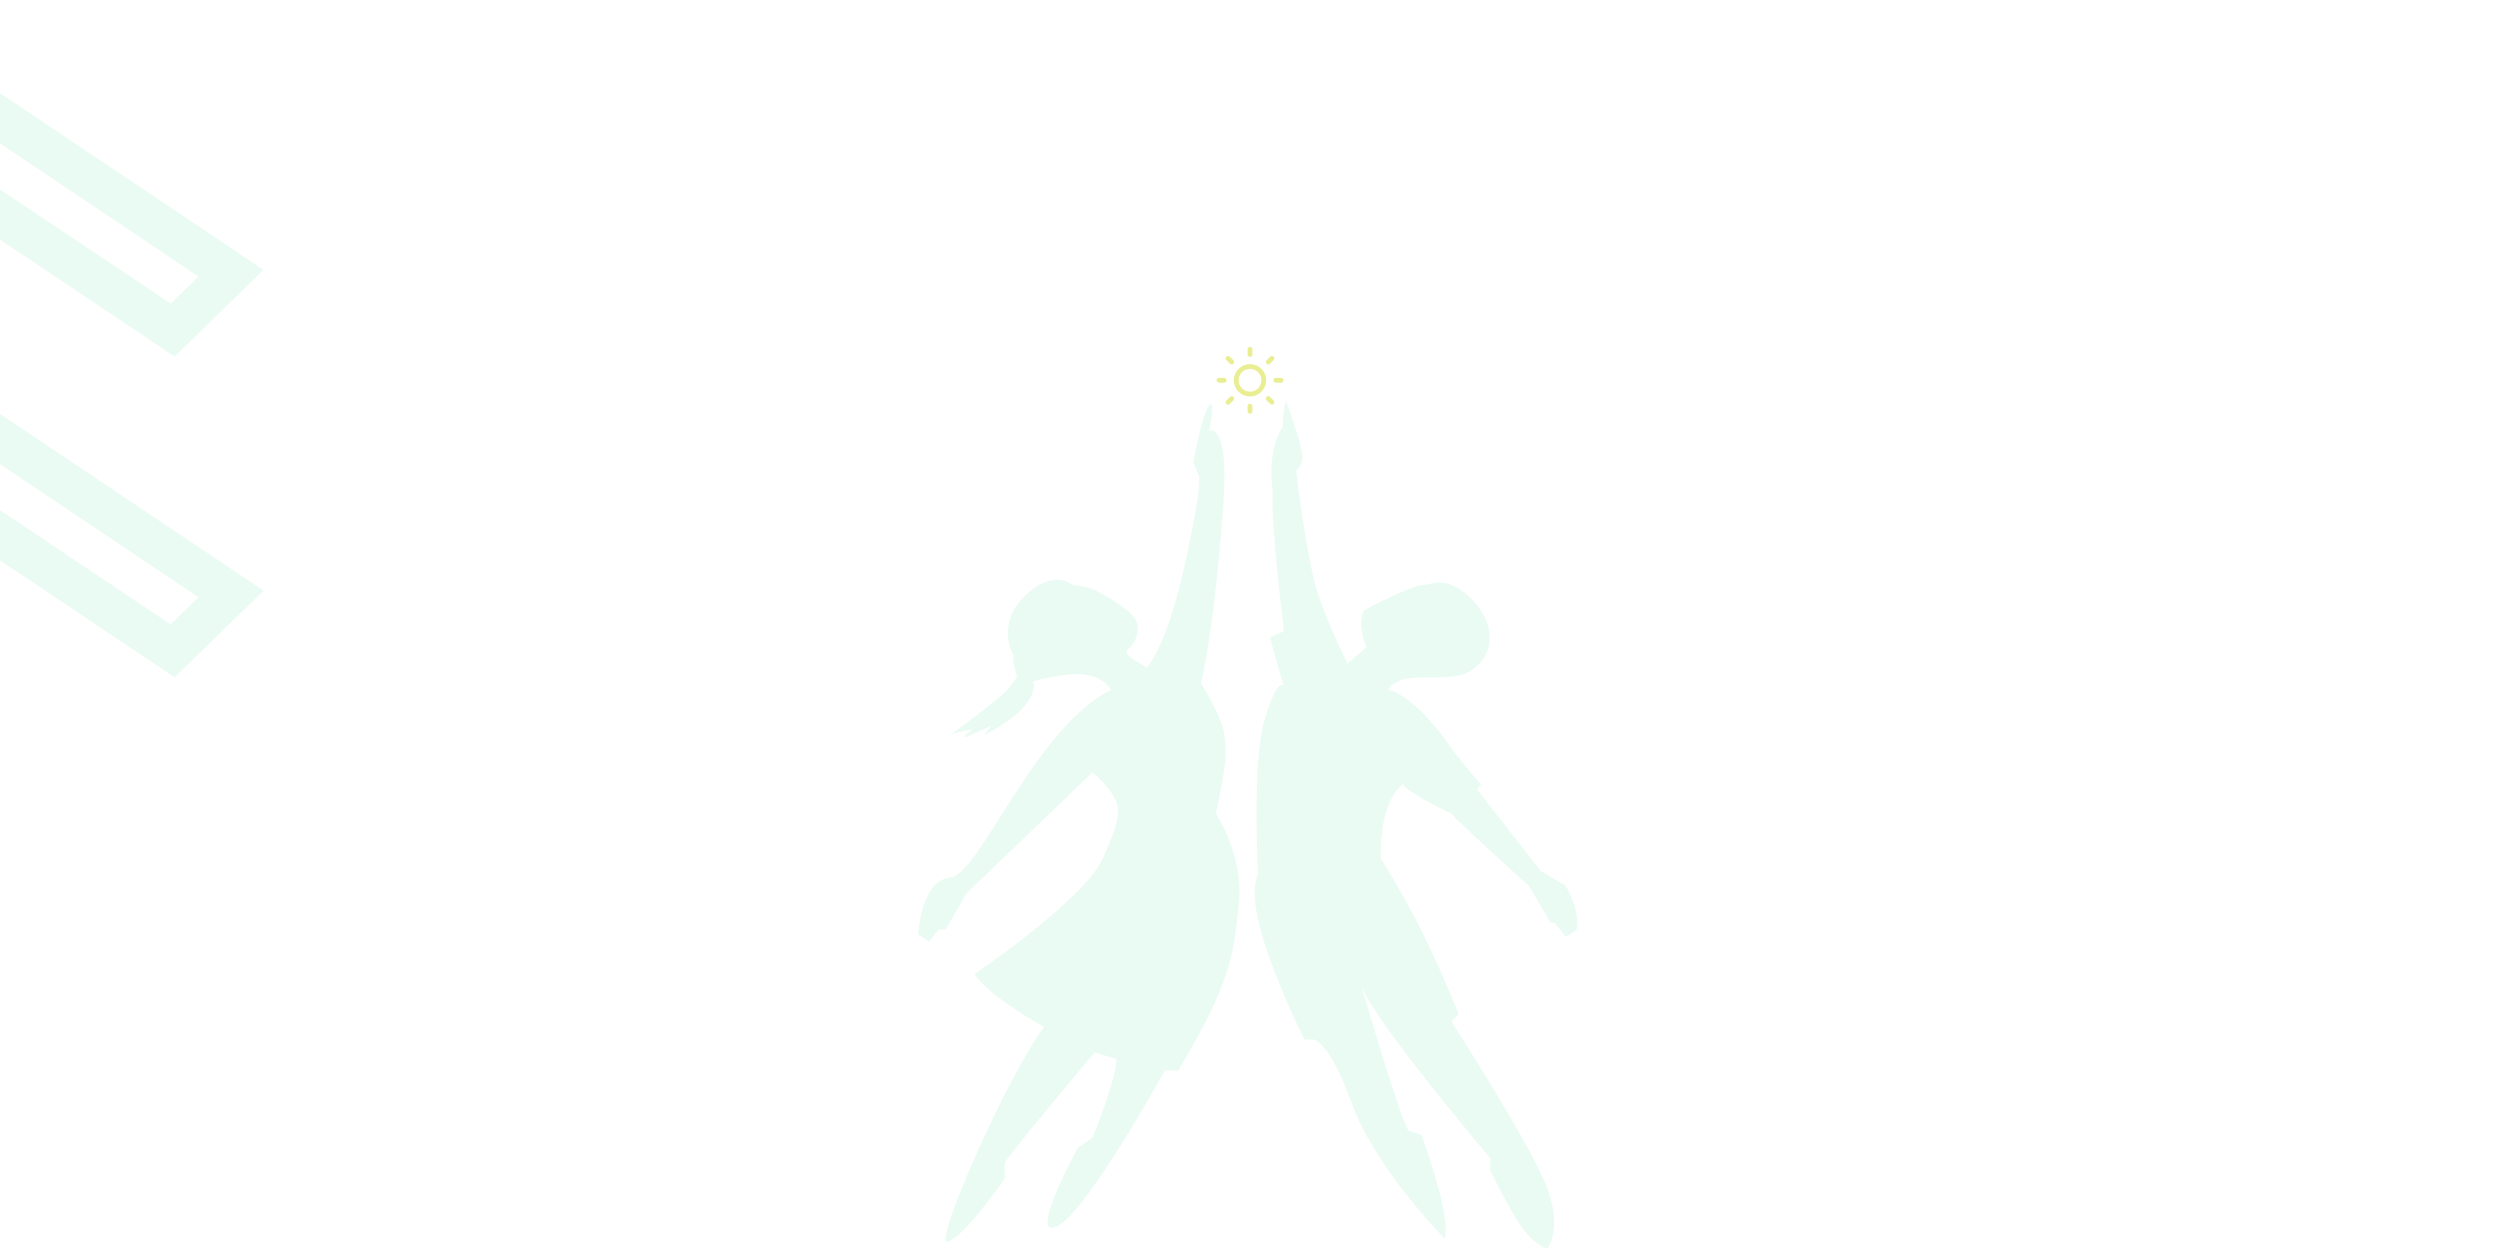 <svg width="1512" height="755" viewBox="0 0 1512 755" fill="none" xmlns="http://www.w3.org/2000/svg">
<rect x="0" y="0" width="1512" height="755" fill="#333333" stroke="none"/>
<g clip-path="url(#clip0_1619_1378)">
<rect width="1512" height="755" fill="white"/>
<path d="M693.439 403.945C693.439 403.945 705.58 392.39 717.131 339C728.682 285.695 724.635 286.961 724.635 286.961L721.768 279.454C721.768 279.454 727.164 249.596 731.296 245.211C735.427 240.825 731.296 260.392 731.296 260.392C731.296 260.392 743.437 254.488 739.896 304.673C736.355 354.857 731.38 390.872 726.406 413.223C726.406 413.223 739.221 433.296 740.57 444.936C741.835 456.491 742.257 459.612 735.343 492.084C735.343 492.084 752.374 517.218 749.255 546.57C746.135 575.921 745.376 592.959 712.578 647.444H704.484C704.484 647.444 657.353 733.222 639.225 741.74C621.098 750.259 651.957 694.171 651.957 694.171L660.809 688.014C660.809 688.014 675.902 650.565 675.143 640.444L661.99 636.564C661.99 636.564 608.704 699.906 607.945 703.027C607.186 706.147 607.945 712.305 607.945 712.305C607.945 712.305 584.421 746.717 573.545 750.934C562.753 755.151 610.221 648.878 631.468 621.129C631.468 621.129 597.827 602.574 589.396 589.079C589.396 589.079 657.015 543.449 667.386 518.399C677.841 493.265 682.394 486.686 660.809 467.034L584.758 540.075L571.943 562.089H567.727L561.909 569.427L555.333 565.21C555.333 565.21 556.851 532.4 574.641 530.797C592.431 529.195 625.229 440.803 671.939 417.187C671.939 417.187 666.121 404.788 642.935 408.331C619.749 411.873 625.145 412.97 625.145 412.97C625.145 412.97 629.36 427.308 595.045 444.683L599.682 438.863C599.682 438.863 585.349 445.779 583.494 445.779C581.639 445.779 588.131 441.14 588.131 441.14C588.131 441.14 575.4 443.08 573.039 445.358C570.762 447.635 603.055 423.934 608.704 417.777C614.353 411.62 615.111 408.752 615.111 408.752C615.111 408.752 611.992 400.234 613.088 396.607C613.088 396.607 601.79 378.304 619.496 360.761C637.202 343.218 648.921 353.929 648.921 353.929C648.921 353.929 657.184 353.929 665.362 358.568C673.541 363.207 686.188 370.461 687.79 377.124C689.308 383.787 685.766 389.775 681.888 393.065C678.009 396.438 693.439 402.68 693.439 403.945Z" fill="#EAFBF3"/>
<path d="M777.921 242.933C777.921 242.933 787.617 268.911 787.617 276.165C787.617 283.418 783.908 282.069 784.16 286.117C784.413 290.081 790.568 338.832 796.808 358.146C803.047 377.461 814.935 401.415 814.935 401.415L826.486 391.378C826.486 391.378 820.415 378.726 824.8 369.195C824.8 369.195 856.249 352.158 863.162 353.761C863.162 353.761 874.46 347.604 888.372 360.677C902.284 373.834 906.415 391.884 891.998 403.945C877.58 416.09 849.251 402.68 839.47 417.103C839.47 417.103 854.9 419.127 877.58 452.358C877.58 452.358 893.515 472.938 895.876 474.287L893.262 477.408L931.878 526.833L946.802 535.605C946.802 535.605 956.076 550.534 953.462 562.426L947.055 566.559L940.141 558.04H937.864L924.711 535.858C924.711 535.858 879.604 495.12 877.833 492.084C877.833 492.084 851.527 479.685 848.492 474.287C848.492 474.287 834.327 482.806 835.086 519.411C835.086 519.411 859.031 554.667 882.217 613.454L877.833 617.84C877.833 617.84 926.229 692.821 935.757 718.546C945.284 744.271 935.757 755.151 935.757 755.151C935.757 755.151 927.747 753.633 918.725 739.716C909.704 725.8 901.188 707.497 901.188 707.497L901.441 700.581C901.441 700.581 831.629 618.43 823.451 596.501C823.451 596.501 845.372 672.494 851.78 683.796L859.79 686.411C859.79 686.411 878.339 737.439 873.702 748.994C873.702 748.994 831.966 706.991 817.802 667.856C803.637 628.72 794.362 628.72 794.362 628.72H788.966C788.966 628.72 749.339 550.703 760.89 529.026C760.89 529.026 757.011 460.202 765.021 434.477C773.031 408.753 776.319 414.657 776.319 414.657L768.057 385.558L776.572 381.678C776.572 381.678 768.562 318.083 769.659 297.419C769.659 297.419 765.78 272.707 775.813 258.284C775.813 258.115 776.066 244.958 777.921 242.933Z" fill="#EAFBF3"/>
<path d="M159.4 163.257L140.9 181.22L124.1 197.713H124L105.6 215.677L84.7 201.6L60.7 185.632L57.5 183.426L33.4 167.248L15.3 155.063L15.2 155.168L-8.9 138.99L-65.7 100.857L-175.6 208.113L-198.8 192.566L-199.8 191.935L-89.8 84.784L-71.3 66.715L-47.2 82.893L9.6 121.026V120.921L33.7 137.099L51.9 149.285L76 165.358L103.2 183.636L120 167.248L96.1 151.176L72 134.998L-30.3 66.4L-54.4 50.222L-72.5 38.141L-89.4 54.634L-107.9 72.598L-217.9 179.75L-219.9 178.384L-238.8 165.778L-242 163.572L-132 56.42L-113.5 38.457L-96.6 21.964L-78.2 4L-54.1 20.178L-35.9 32.259L-11.8 48.436L90.4 116.929L114.5 133.107L138.5 149.18L159.4 163.257Z" fill="#EAFBF3"/>
<path d="M159.4 357.257L140.9 375.22L124.1 391.713H124L105.6 409.677L84.7 395.6L60.7 379.632L57.5 377.426L33.4 361.248L15.3 349.063L15.2 349.168L-8.9 332.99L-65.7 294.857L-175.6 402.113L-198.8 386.566L-199.8 385.935L-89.8 278.784L-71.3 260.715L-47.2 276.893L9.6 315.026V314.921L33.7 331.099L51.9 343.285L76 359.358L103.2 377.636L120 361.248L96.1 345.176L72 328.998L-30.3 260.4L-54.4 244.222L-72.5 232.141L-89.4 248.634L-107.9 266.598L-217.9 373.75L-219.9 372.384L-238.8 359.778L-242 357.572L-132 250.42L-113.5 232.457L-96.6 215.964L-78.2 198L-54.1 214.178L-35.9 226.259L-11.8 242.436L90.4 310.929L114.5 327.107L138.5 343.18L159.4 357.257Z" fill="#EAFBF3"/>
<path d="M756 214.375V211.25M756 248.75V245.625M774.75 230H771.625M740.375 230H737.25M767.048 218.952L769.258 216.742M742.742 243.258L744.95 241.05M769.258 243.258L767.05 241.05M744.95 218.95L742.742 216.742M764.333 230C764.333 232.21 763.455 234.33 761.893 235.893C760.33 237.455 758.21 238.333 756 238.333C753.79 238.333 751.67 237.455 750.107 235.893C748.545 234.33 747.667 232.21 747.667 230C747.667 227.79 748.545 225.67 750.107 224.107C751.67 222.545 753.79 221.667 756 221.667C758.21 221.667 760.33 222.545 761.893 224.107C763.455 225.67 764.333 227.79 764.333 230Z" stroke="#D7DE27" stroke-opacity="0.5" stroke-width="2.917" stroke-linecap="round"/>
</g>
<defs>
<clipPath id="clip0_1619_1378">
<rect width="1512" height="755" fill="white"/>
</clipPath>
</defs>
</svg>
